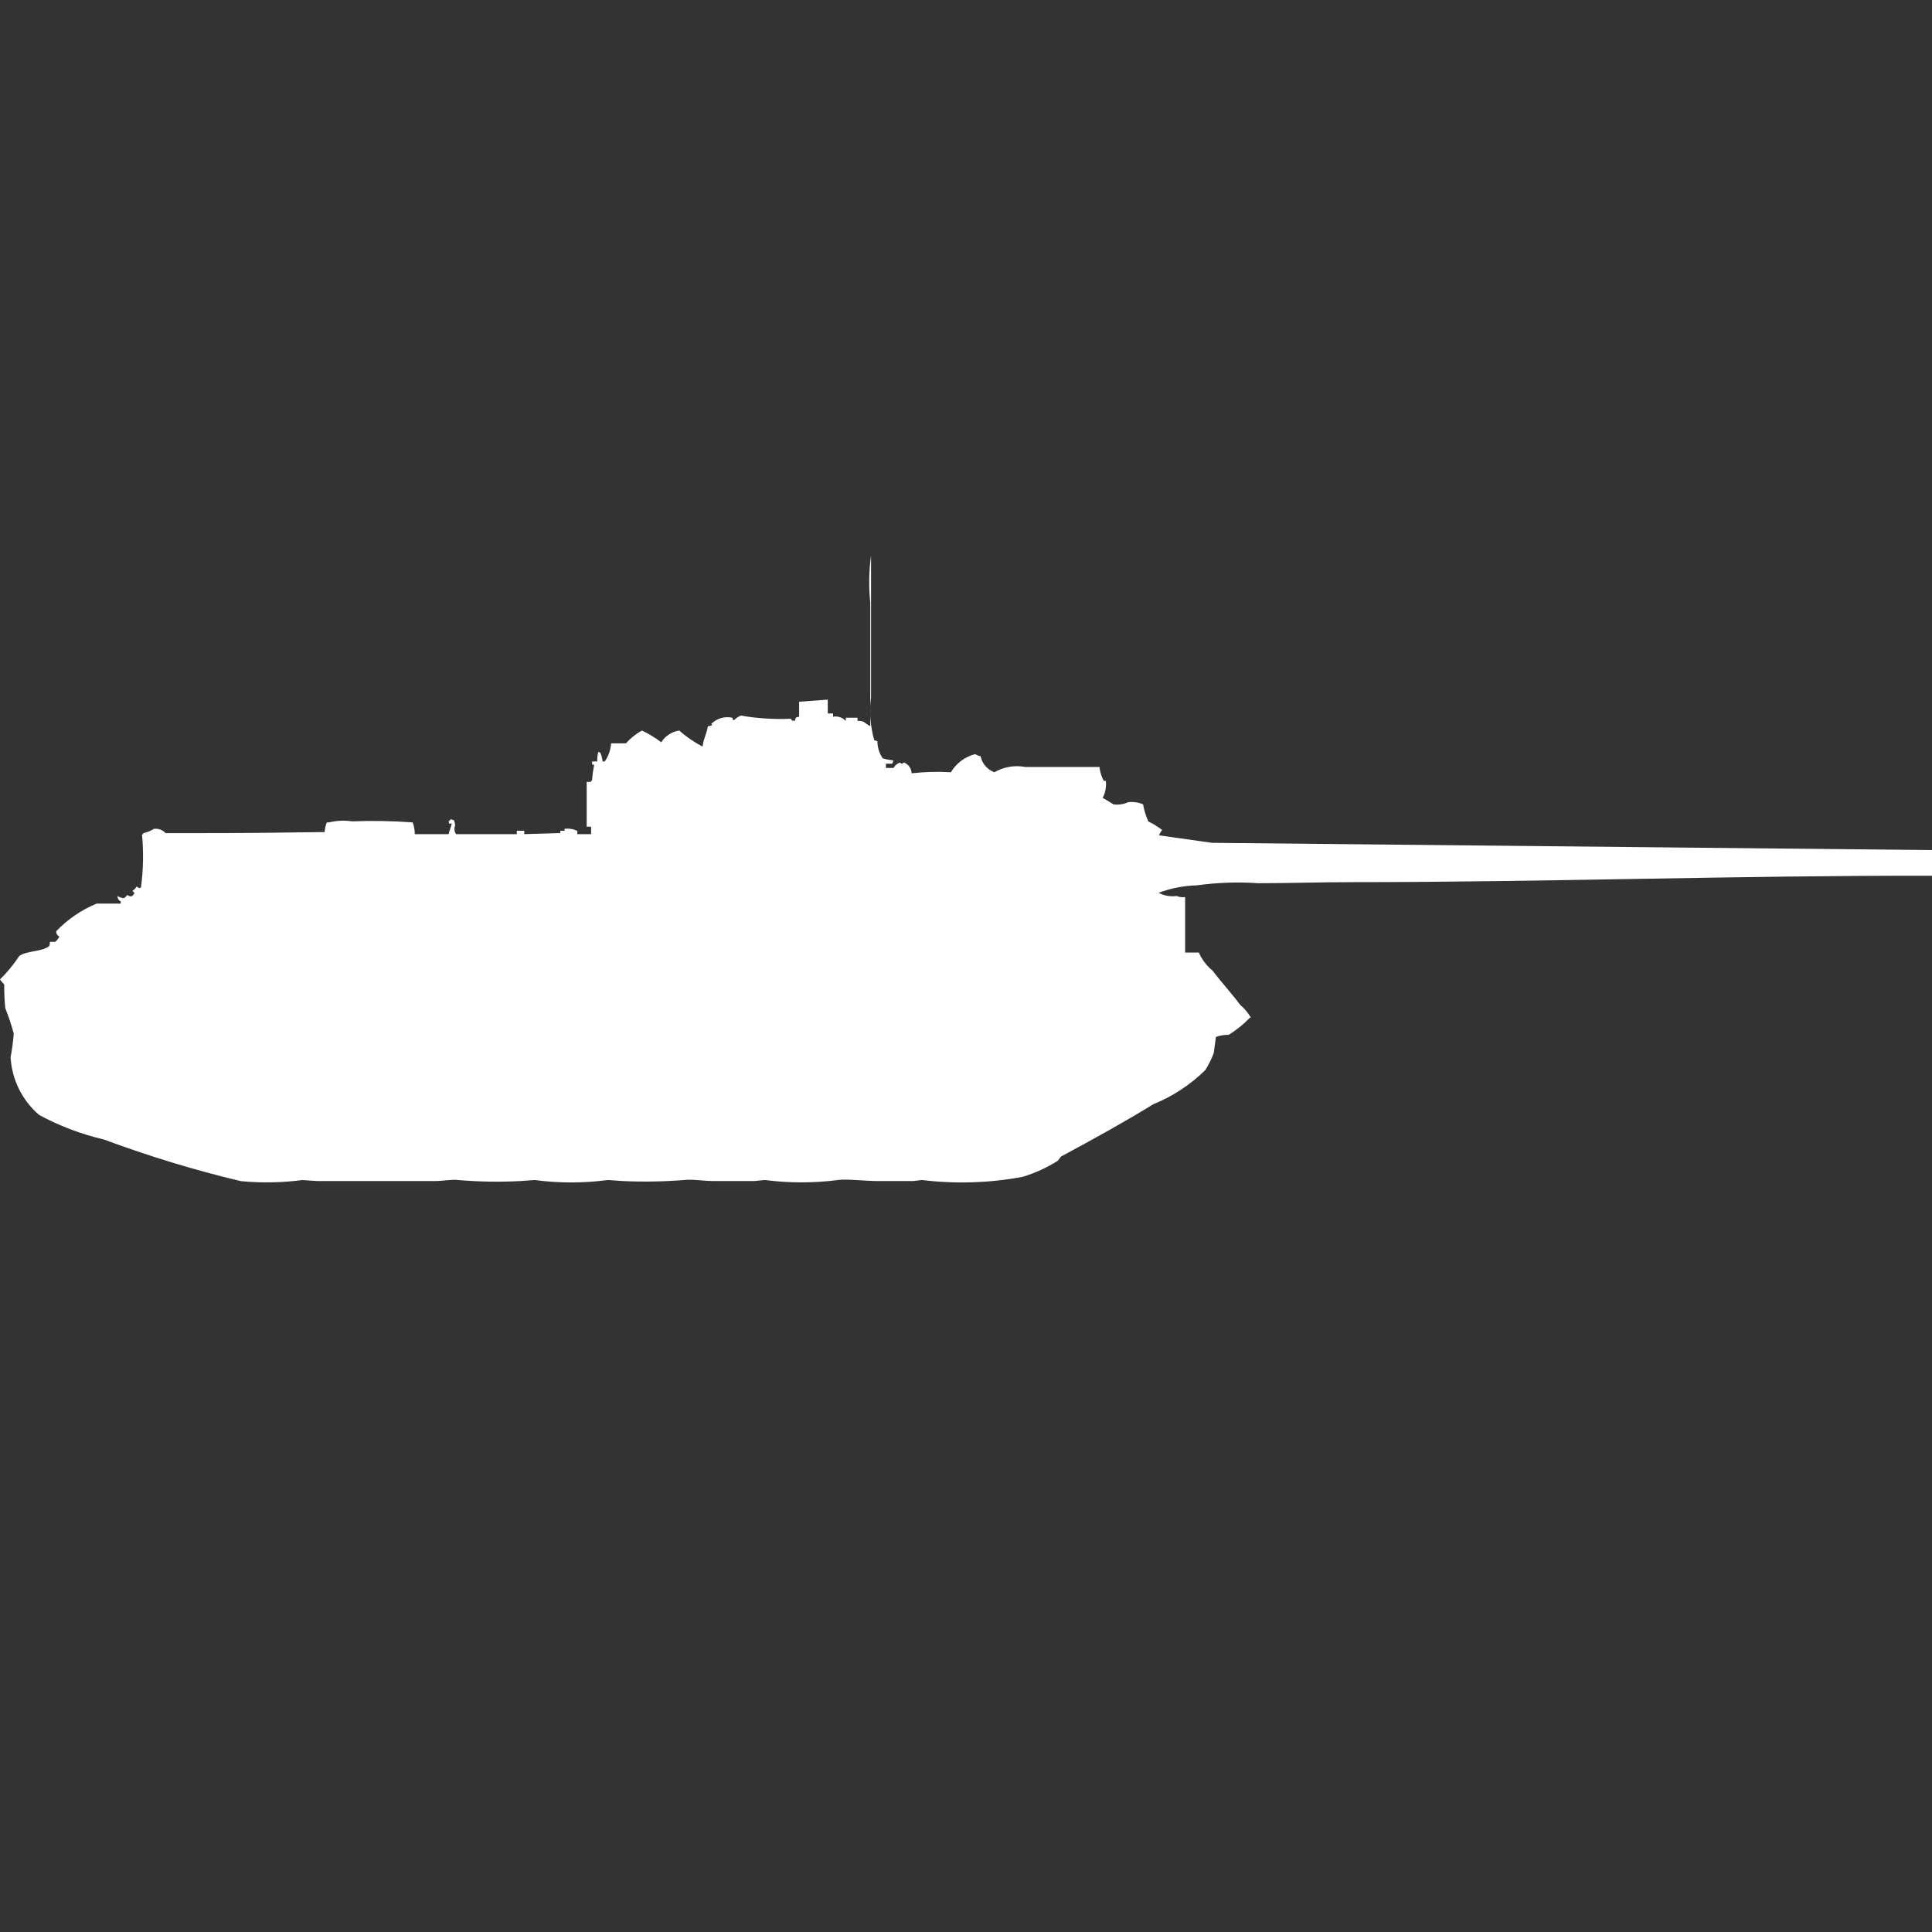 <?xml version="1.0" encoding="utf-8"?>
<!-- Generator: Adobe Illustrator 16.0.0, SVG Export Plug-In . SVG Version: 6.00 Build 0)  -->
<!DOCTYPE svg PUBLIC "-//W3C//DTD SVG 1.1//EN" "http://www.w3.org/Graphics/SVG/1.1/DTD/svg11.dtd">
<svg version="1.1" id="Layer_1" xmlns="http://www.w3.org/2000/svg" xmlns:xlink="http://www.w3.org/1999/xlink" x="0px" y="0px"
	 width="40px" height="40px" viewBox="0 0 40 40" enable-background="new 0 0 40 40" xml:space="preserve">
<rect x="0" y="0" width="40" height="40" fill="#333333" stroke="none"/>
<path id="ussr_su_100_1945_ico" fill="#FFFFFF" d="M18.342,15.811V15.9H18.5c0.027-0.053,0.075-0.093,0.132-0.111
	c0.064,0.052,0.045,0,0.088,0c0.091,0.037,0.151,0.123,0.154,0.221c0.27-0.03,0.542-0.038,0.813-0.021
	c0.112-0.188,0.293-0.323,0.505-0.376c0.033,0.022,0.07,0.038,0.11,0.044c0.032,0.152,0.14,0.278,0.286,0.332
	c0.192-0.112,0.418-0.151,0.637-0.11h1.539c0.01,0.101,0.04,0.198,0.088,0.287h0.043c0.014,0.122-0.01,0.245-0.065,0.354
	c0.075,0.04,0.149,0.084,0.22,0.133c0.104,0.015,0.211,0,0.307-0.044c0.105-0.013,0.212,0.002,0.309,0.044
	c0.021,0.123,0.058,0.242,0.109,0.354c0.102,0.05,0.197,0.109,0.287,0.177c-0.028,0.033-0.051,0.071-0.066,0.111l1.1,0.155L40,17.6
	v0.531c-4.014-0.007-8.006,0.133-11.993,0.133c-0.661,0-1.323,0.022-1.955,0.022c-0.425-0.029-0.852-0.014-1.274,0.044
	c-0.27,0.007-0.537,0.06-0.791,0.155c0.115,0.06,0.246,0.083,0.373,0.066c0.057,0.022,0.117,0.03,0.177,0.022v1.149h0.284
	c0.064,0.146,0.162,0.275,0.287,0.377c0.184,0.245,0.387,0.461,0.57,0.707c0.089,0.074,0.163,0.164,0.221,0.265h-0.022
	c-0.13,0.136-0.278,0.255-0.438,0.354c-0.09-0.002-0.18,0.013-0.265,0.044l-0.044,0.332c-0.047,0.124-0.105,0.242-0.176,0.354
	c-0.309,0.304-0.674,0.544-1.076,0.707c-0.624,0.383-1.25,0.727-1.911,1.083L21.9,24.033c-0.227,0.143-0.471,0.254-0.726,0.332
	c-0.688,0.129-1.392,0.15-2.087,0.066l-0.176,0.021h-0.768c-0.211,0-0.638-0.048-0.791-0.021c-0.503,0.065-1.013,0.065-1.516,0
	l-0.22,0.021h-0.856c-0.185,0-0.446-0.043-0.593-0.021c-0.424,0.033-0.849,0.041-1.274,0.021l-0.308-0.021
	c-0.503,0.067-1.013,0.067-1.516,0l-0.286,0.021c-0.434,0.023-0.868,0.016-1.3-0.021c-0.109-0.018-0.317,0.021-0.461,0.021
	c-0.463,0-0.961,0-1.362,0h-1.1l-0.301-0.02c-0.422,0.055-0.85,0.063-1.274,0.022c-0.961-0.229-1.908-0.518-2.834-0.862
	c-0.467-0.109-0.918-0.279-1.34-0.508c-0.352-0.301-0.566-0.732-0.592-1.195c0.031-0.162,0.053-0.326,0.066-0.49
	c-0.049-0.179-0.107-0.354-0.176-0.526c-0.016-0.161-0.023-0.323-0.022-0.486C0.081,20.366,0.017,20.313,0,20.277
	c0.151-0.146,0.285-0.311,0.4-0.486c0.165-0.112,0.449-0.079,0.615-0.2c0.015-0.027,0.021-0.06,0.017-0.091h0.11
	c0.037-0.03,0.066-0.068,0.088-0.109c-0.043-0.02-0.069-0.064-0.066-0.111C1.4,19.033,1.685,18.839,2,18.708h0.5v-0.045
	c-0.043-0.02-0.069-0.063-0.066-0.111c0.04,0.024,0.085,0.04,0.132,0.044c0.027-0.016,0.05-0.039,0.066-0.065
	c0.084,0.041,0.1,0.044,0.154-0.044c-0.018-0.011-0.033-0.026-0.044-0.044c0.036-0.022,0.066-0.052,0.088-0.088
	c0.053,0.026,0.038,0.045,0.088,0.022c0.05-0.366,0.057-0.737,0.022-1.105h0.025v-0.023c0.079-0.015,0.153-0.044,0.22-0.088
	c0.09-0.013,0.181,0.02,0.242,0.088h0.681c0.867,0,1.783-0.009,2.614-0.022c0.003-0.069,0.018-0.136,0.044-0.2h0.043
	c0.158-0.038,0.322-0.045,0.483-0.022c0.417-0.016,0.835-0.009,1.252,0.022c0.029,0.078,0.044,0.16,0.044,0.243h0.7
	c0.016-0.079,0.047-0.134,0.066-0.221c-0.07,0-0.041,0.032-0.066-0.044c0.018-0.011,0.033-0.026,0.044-0.044L9.4,16.983
	c0.013,0.035,0.021,0.073,0.022,0.11c-0.024,0.059-0.016,0.126,0.022,0.177H10.7V17.2h0.154v0.07l0.747-0.022V17.2h0.088v-0.04
	c0.09-0.012,0.183,0.003,0.264,0.044v0.066h0.285v-0.154h-0.091c0-0.262,0-0.606,0-0.928h0.088v-0.023h0.022
	c0.008-0.111,0.023-0.222,0.044-0.332c-0.056-0.009-0.035,0.013-0.044-0.066H12.3c0.034-0.016,0,0,0.066,0
	c-0.004-0.067,0.003-0.135,0.022-0.2c0.017,0.002,0.032,0.01,0.044,0.022c0.023,0.057,0.038,0.116,0.044,0.177h0.044
	c0.078-0.111,0.123-0.241,0.132-0.376h0.308c0.094-0.107,0.206-0.196,0.33-0.265c0.142,0.066,0.275,0.148,0.4,0.243
	c0.083-0.131,0.22-0.22,0.373-0.243c0.146,0.131,0.309,0.242,0.483,0.332c0.018-0.162,0.086-0.264,0.11-0.42
	c0.03-0.002,0.06-0.01,0.088-0.022c-0.012-0.043-0.036-0.019,0-0.044c0.112-0.103,0.268-0.145,0.417-0.111
	c0.021,0.007-0.017,0.058,0.044,0.044c0.038-0.038,0.083-0.067,0.132-0.089c0.341,0.059,0.687,0.081,1.032,0.066
	c0.04,0.029-0.01,0.036,0.088,0.044c0.021-0.075,0.008-0.069,0.088-0.088v-0.308l0.593-0.044v0.287h0.11v0.066
	c0.097-0.017,0.196,0.017,0.264,0.088V14.86h0.242v0.066c0.045-0.006,0.091,0.002,0.132,0.022c0.042,0.033,0.086,0.063,0.132,0.088
	v-2.563c-0.034-0.324-0.028-0.651,0.016-0.973v2.941c-0.037,0.296-0.015,0.597,0.066,0.884l0.066,0.022
	c0,0.126,0.039,0.25,0.11,0.354c0.072,0.021,0.146,0.035,0.22,0.044l-0.022,0.066H18.342z"/>
</svg>
